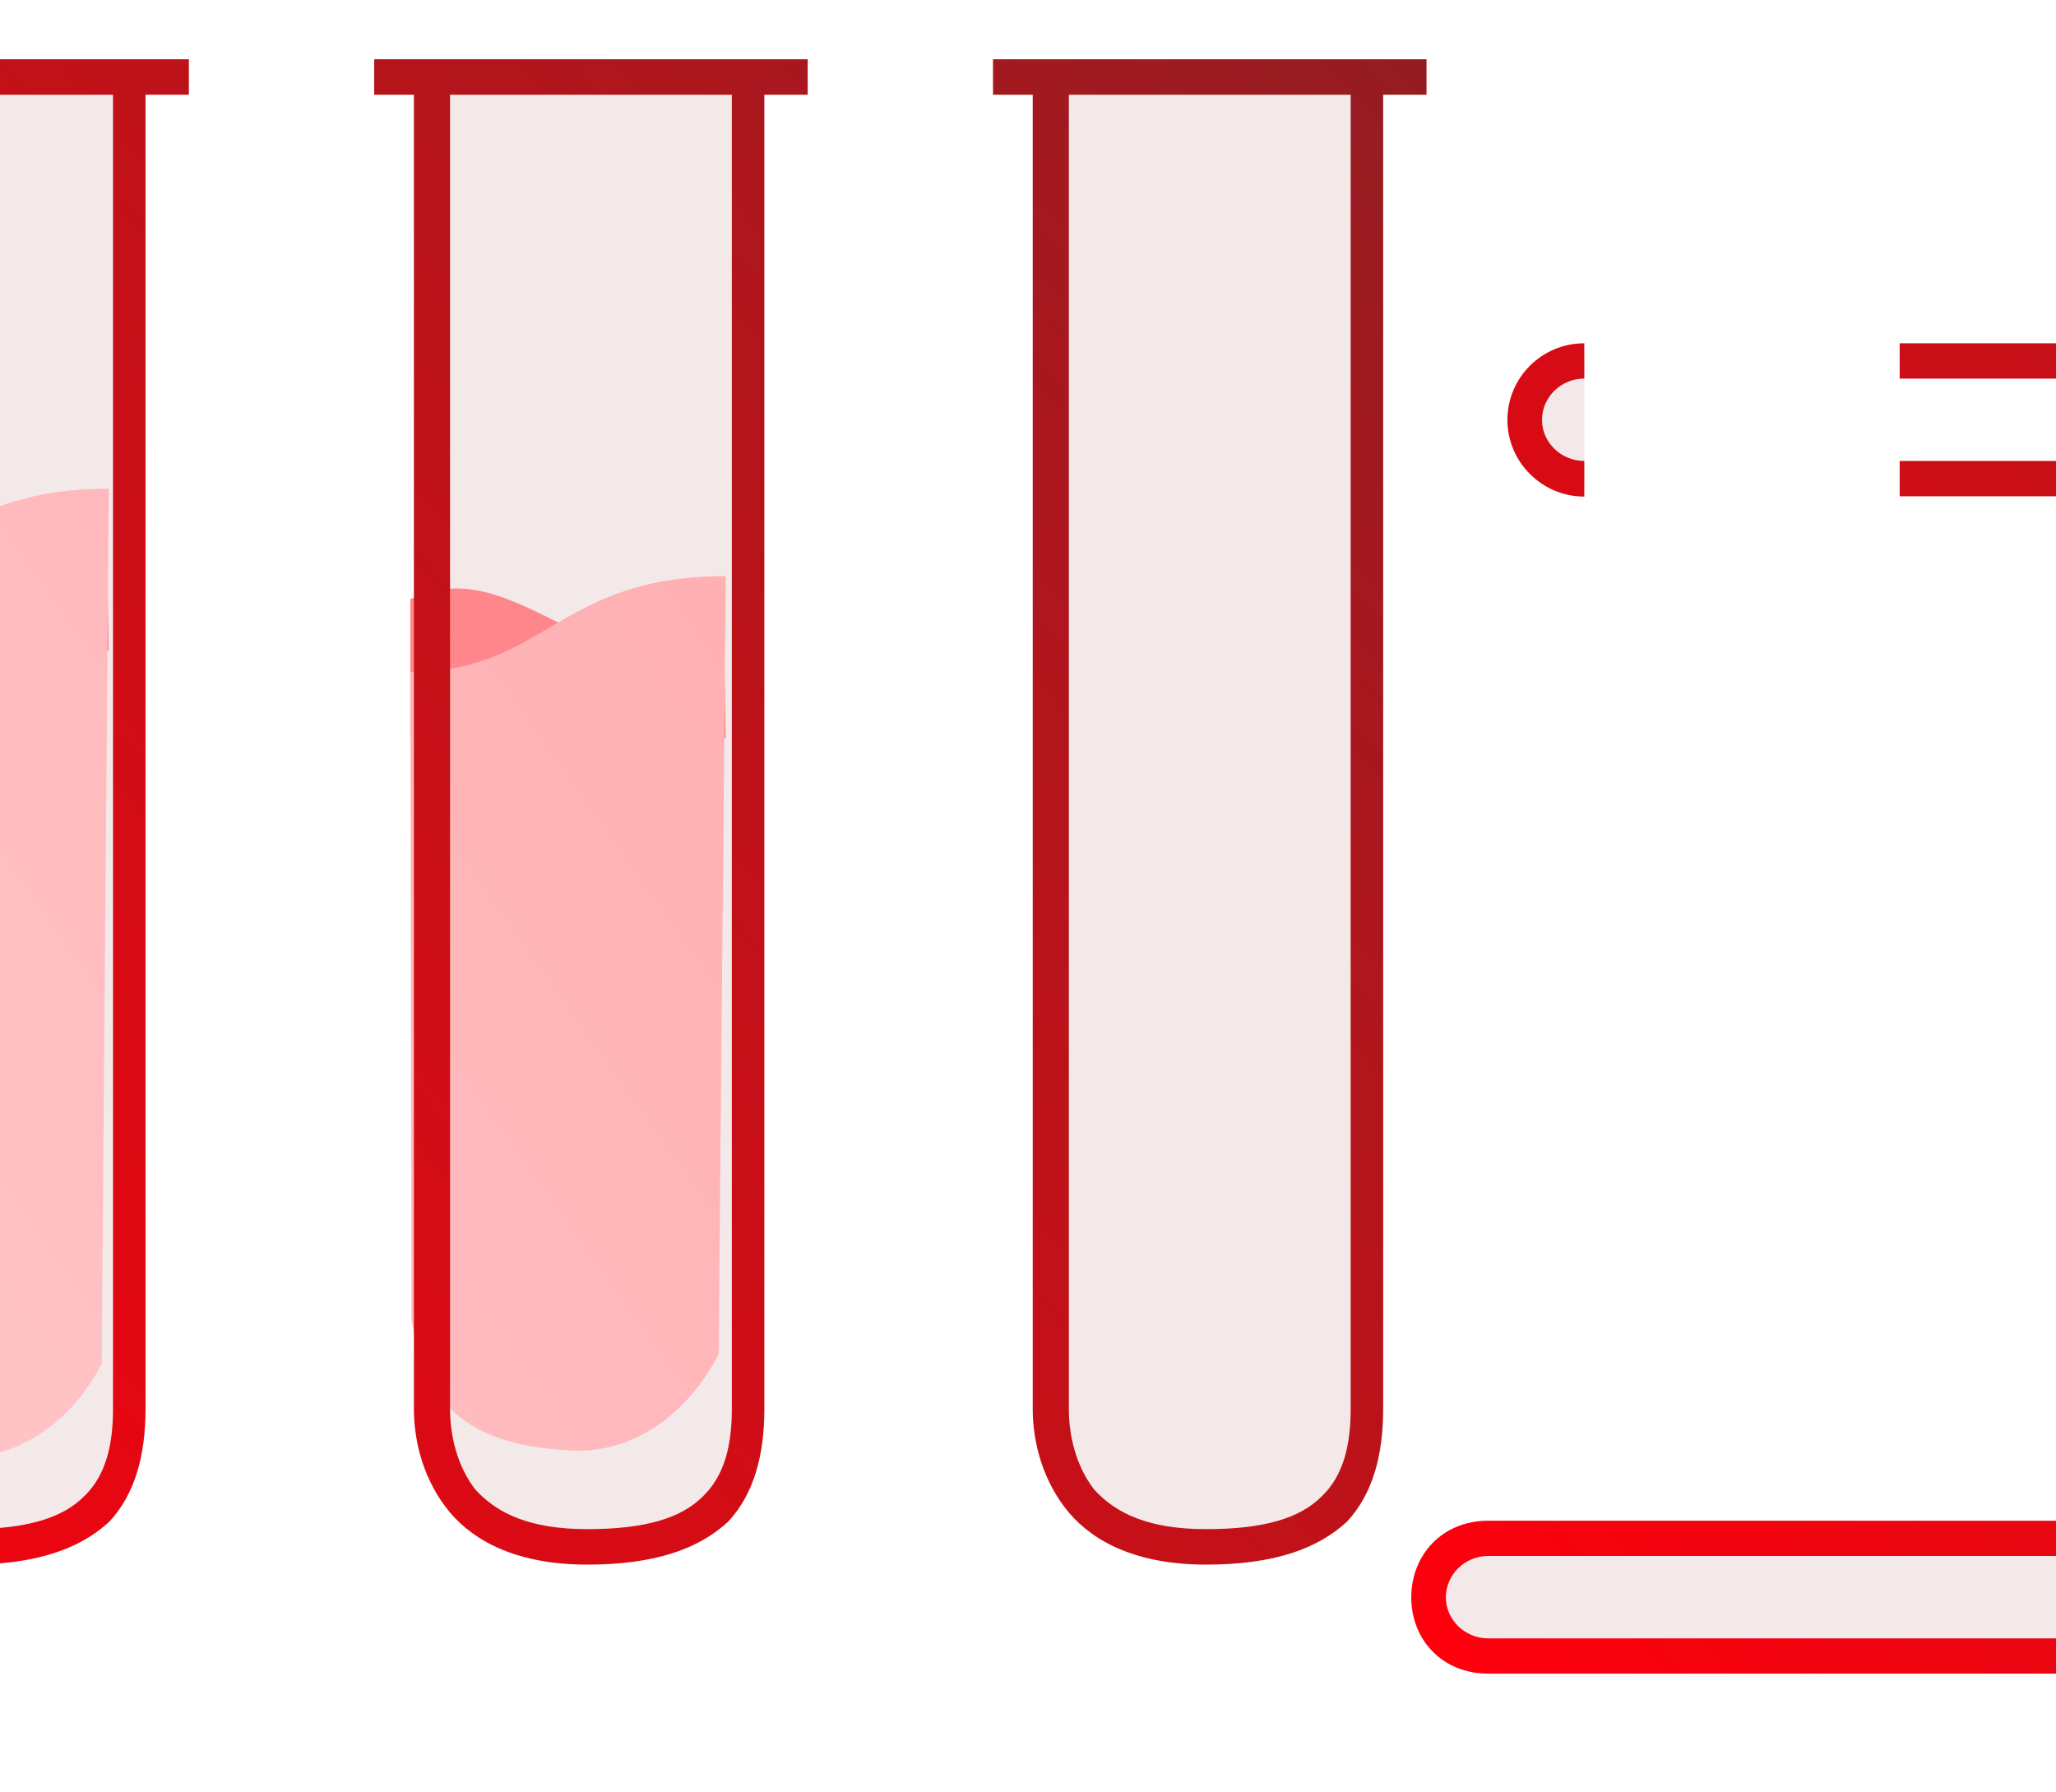 <?xml version="1.0" encoding="UTF-8" standalone="no"?>
<!DOCTYPE svg PUBLIC "-//W3C//DTD SVG 1.1//EN" "http://www.w3.org/Graphics/SVG/1.1/DTD/svg11.dtd">
<svg width="100%" height="100%" viewBox="0 0 148 129" version="1.1" xmlns="http://www.w3.org/2000/svg" xmlns:xlink="http://www.w3.org/1999/xlink" xml:space="preserve" xmlns:serif="http://www.serif.com/" style="fill-rule:evenodd;clip-rule:evenodd;stroke-linejoin:round;stroke-miterlimit:2;">
    <g transform="matrix(1,0,0,1,-30829,-1495)">
        <g transform="matrix(3.034,0,0,5.197,23433,942.188)">
            <g id="education2" transform="matrix(2.765,0,0,2.765,-4180.69,-44.922)">
                <g transform="matrix(0.33,0,0,0.192,-6953.42,-181.307)">
                    <path d="M28397.8,1241.78L28389.9,1241.78" style="fill:none;"/>
                </g>
                <g transform="matrix(0.33,0,0,0.192,-6953.42,-181.307)">
                    <rect x="28389.9" y="1241.32" width="7.867" height="0.922" style="fill:url(#_Linear1);"/>
                </g>
                <g transform="matrix(0.33,0,0,0.192,-6953.42,-181.307)">
                    <path d="M28381.7,1241.78L28373.8,1241.78" style="fill:none;"/>
                </g>
                <g transform="matrix(0.33,0,0,0.192,-6953.42,-181.307)">
                    <rect x="28373.8" y="1241.32" width="7.917" height="0.922" style="fill:url(#_Linear2);"/>
                </g>
                <g transform="matrix(0.33,0,0,0.192,-6953.42,-181.307)">
                    <path d="M28365.6,1241.78C28364.7,1241.78 28364.1,1241.1 28364.1,1240.25C28364.1,1239.4 28364.7,1238.71 28365.6,1238.71" style="fill:url(#_Linear3);"/>
                </g>
                <g transform="matrix(0.33,0,0,0.192,-6953.42,-181.307)">
                    <path d="M28365.6,1241.32C28365,1241.32 28364.5,1240.84 28364.5,1240.25C28364.5,1239.65 28365,1239.17 28365.6,1239.17L28365.6,1238.25C28364.5,1238.25 28363.6,1239.14 28363.6,1240.25C28363.6,1241.35 28364.5,1242.25 28365.6,1242.25L28365.6,1241.32Z" style="fill:url(#_Linear4);"/>
                </g>
                <g transform="matrix(0.33,0,0,0.192,-6953.42,-181.307)">
                    <path d="M28373.8,1238.71L28381.7,1238.71" style="fill:none;"/>
                </g>
                <g transform="matrix(0.33,0,0,0.192,-6953.42,-181.307)">
                    <rect x="28373.8" y="1238.25" width="7.901" height="0.922" style="fill:url(#_Linear5);"/>
                </g>
                <g transform="matrix(0.33,0,0,0.192,-6953.42,-181.307)">
                    <path d="M28389.9,1238.71L28397.8,1238.71" style="fill:none;"/>
                </g>
                <g transform="matrix(0.33,0,0,0.192,-6953.42,-181.307)">
                    <rect x="28389.9" y="1238.25" width="7.867" height="0.922" style="fill:url(#_Linear6);"/>
                </g>
                <g transform="matrix(0.33,0,0,0.192,-6953.42,-181.307)">
                    <path d="M28406,1238.71L28409,1238.71L28409,1232.73L28412.1,1232.73L28412.1,1269.43L28413.5,1269.43L28413.5,1272.5L28363.1,1272.5C28362.2,1272.5 28361.5,1271.82 28361.5,1270.97C28361.5,1270.12 28362.2,1269.43 28363.1,1269.43L28409,1269.43L28409,1241.78L28406,1241.78" style="fill:url(#_Linear7);"/>
                </g>
                <g transform="matrix(0.33,0,0,0.192,-6953.42,-181.307)">
                    <path d="M28408.5,1238.25L28408.5,1232.73C28408.5,1232.47 28408.7,1232.26 28409,1232.26L28412.1,1232.26C28412.3,1232.26 28412.5,1232.47 28412.5,1232.73L28412.5,1268.97L28413.5,1268.97C28413.7,1268.97 28414,1269.18 28414,1269.43L28414,1272.5C28414,1272.76 28413.7,1272.96 28413.5,1272.96C28413.5,1272.96 28363.1,1272.96 28363.1,1272.96C28361.9,1272.96 28361.1,1272.07 28361.1,1270.97C28361.1,1269.87 28361.9,1268.97 28363.1,1268.97L28408.5,1268.97L28408.5,1242.25L28406,1242.25L28406,1241.32L28409,1241.32C28409.2,1241.32 28409.4,1241.53 28409.4,1241.78L28409.4,1269.43C28409.4,1269.68 28409.2,1269.89 28409,1269.89C28409,1269.89 28363.1,1269.89 28363.1,1269.89C28362.5,1269.89 28362,1270.37 28362,1270.97C28362,1271.56 28362.5,1272.04 28363.1,1272.04L28413,1272.04L28413,1269.89L28412.1,1269.89C28411.8,1269.89 28411.6,1269.68 28411.6,1269.43L28411.6,1233.19L28409.4,1233.19L28409.4,1238.71C28409.4,1238.96 28409.2,1239.17 28409,1239.17L28406,1239.17L28406,1238.25L28408.5,1238.25Z" style="fill:url(#_Linear8);"/>
                </g>
                <g transform="matrix(0.31,0,0,0.189,-6401.74,-176.715)">
                    <path d="M28375.8,1226.55L28377.4,1226.55L28365.4,1226.55L28367,1226.55L28367,1261.86C28367,1263.49 28367.8,1265.51 28371.3,1265.51C28374.8,1265.51 28375.8,1264.06 28375.8,1261.86L28375.8,1226.55Z" style="fill:url(#_Linear9);"/>
                </g>
                <g transform="matrix(0.31,0,0,0.189,-6396.43,-176.715)">
                    <path d="M28375.8,1226.55L28377.4,1226.55L28365.4,1226.55L28367,1226.55L28367,1261.86C28367,1263.49 28367.8,1265.51 28371.3,1265.51C28374.8,1265.51 28375.8,1264.06 28375.8,1261.86L28375.8,1226.55Z" style="fill:url(#_Linear10);"/>
                </g>
                <g transform="matrix(0.31,0,0,0.189,-6391.12,-176.715)">
                    <path d="M28375.8,1226.55L28377.4,1226.55L28365.4,1226.55L28367,1226.55L28367,1261.86C28367,1263.49 28367.8,1265.51 28371.3,1265.51C28374.8,1265.51 28375.8,1264.06 28375.8,1261.86L28375.8,1226.55Z" style="fill:url(#_Linear11);"/>
                </g>
                <g transform="matrix(0.101,0,0,0.059,-516.377,-26.605)">
                    <path d="M28741.6,1445.78C28750,1441.78 28756.1,1452.27 28768.3,1451.55L28768.4,1457.57L28741.6,1457.57L28741.6,1445.78Z" style="fill:url(#_Linear12);"/>
                </g>
                <g transform="matrix(0.101,0,0,0.059,-511.042,-28.02)">
                    <path d="M28741.6,1445.78C28750,1441.78 28756.1,1452.27 28768.3,1451.55L28768.4,1457.57L28741.6,1457.57L28741.6,1445.78Z" style="fill:url(#_Linear13);"/>
                </g>
                <g transform="matrix(0.101,0,0,0.059,-505.748,-27.582)">
                    <path d="M28741.6,1445.78C28750,1441.78 28756.1,1452.27 28768.3,1451.55L28768.4,1457.57L28741.6,1457.57L28741.6,1445.78Z" style="fill:url(#_Linear14);"/>
                </g>
                <g transform="matrix(0.101,0,0,0.059,-516.377,-26.605)">
                    <path d="M28741.6,1451.95C28753.1,1451.95 28754.1,1443.82 28768.4,1443.82L28767.8,1495.34C28765.3,1500.2 28760.6,1502.58 28754.8,1502.07C28746.1,1501.53 28742.6,1499.18 28741.7,1492.27L28741.6,1451.95Z" style="fill:url(#_Linear15);"/>
                </g>
                <g transform="matrix(0.101,0,0,0.059,-511.042,-28.02)">
                    <path d="M28741.6,1451.95C28753.1,1451.95 28754.1,1443.82 28768.4,1443.82L28767.8,1518.12C28765.3,1522.98 28760.6,1526.56 28754.8,1526.04C28746.1,1525.51 28742.6,1523.2 28741.7,1516.29L28741.6,1451.95Z" style="fill:url(#_Linear16);"/>
                </g>
                <g transform="matrix(0.101,0,0,0.059,-505.748,-27.582)">
                    <path d="M28741.6,1451.95C28753.1,1451.95 28754.1,1443.82 28768.4,1443.82L28767.8,1509.88C28765.3,1514.75 28760.6,1518.55 28754.8,1518.03C28746.1,1517.5 28742.7,1513.78 28741.7,1506.87L28741.6,1451.95Z" style="fill:url(#_Linear17);"/>
                </g>
                <g transform="matrix(0.31,0,0,0.189,-6401.74,-176.715)">
                    <path d="M28365.4,1227.02L28365.4,1226.08L28377.4,1226.08L28377.4,1227.02L28376.2,1227.02L28376.2,1261.86C28376.2,1263.1 28375.9,1264.12 28375.2,1264.84C28374.4,1265.55 28373.2,1265.98 28371.3,1265.98C28369.4,1265.98 28368.2,1265.39 28367.5,1264.6C28366.8,1263.8 28366.5,1262.78 28366.5,1261.86L28366.5,1227.02L28365.4,1227.02ZM28375.3,1227.02L28367.5,1227.02L28367.5,1261.86C28367.5,1262.57 28367.7,1263.37 28368.2,1263.99C28368.8,1264.62 28369.7,1265.04 28371.3,1265.04C28372.9,1265.04 28373.9,1264.75 28374.5,1264.17C28375.1,1263.62 28375.3,1262.81 28375.3,1261.86L28375.3,1227.02Z" style="fill:url(#_Linear18);"/>
                </g>
                <g transform="matrix(0.31,0,0,0.189,-6396.43,-176.715)">
                    <path d="M28365.4,1227.02L28365.4,1226.08L28377.4,1226.08L28377.4,1227.02L28376.2,1227.02L28376.2,1261.86C28376.2,1263.1 28375.9,1264.12 28375.2,1264.84C28374.4,1265.55 28373.2,1265.98 28371.3,1265.98C28369.4,1265.98 28368.2,1265.39 28367.5,1264.6C28366.8,1263.8 28366.5,1262.78 28366.5,1261.86L28366.5,1227.02L28365.4,1227.02ZM28375.3,1227.02L28367.5,1227.02L28367.5,1261.86C28367.5,1262.57 28367.7,1263.37 28368.2,1263.99C28368.8,1264.62 28369.7,1265.04 28371.3,1265.04C28372.9,1265.04 28373.9,1264.75 28374.5,1264.17C28375.1,1263.62 28375.3,1262.81 28375.3,1261.86L28375.3,1227.02Z" style="fill:url(#_Linear19);"/>
                </g>
                <g transform="matrix(0.31,0,0,0.189,-6391.12,-176.715)">
                    <path d="M28365.4,1227.02L28365.4,1226.08L28377.4,1226.08L28377.4,1227.02L28376.2,1227.02L28376.2,1261.86C28376.2,1263.1 28375.9,1264.12 28375.2,1264.84C28374.4,1265.55 28373.2,1265.98 28371.3,1265.98C28369.4,1265.98 28368.2,1265.39 28367.5,1264.6C28366.8,1263.8 28366.5,1262.78 28366.5,1261.86L28366.5,1227.02L28365.4,1227.02ZM28375.3,1227.02L28367.5,1227.02L28367.5,1261.86C28367.5,1262.57 28367.7,1263.37 28368.2,1263.99C28368.8,1264.62 28369.7,1265.04 28371.3,1265.04C28372.9,1265.04 28373.9,1264.75 28374.5,1264.17C28375.1,1263.62 28375.3,1262.81 28375.3,1261.86L28375.3,1227.02Z" style="fill:url(#_Linear20);"/>
                </g>
            </g>
        </g>
    </g>
    <defs>
        <linearGradient id="_Linear1" x1="0" y1="0" x2="1" y2="0" gradientUnits="userSpaceOnUse" gradientTransform="matrix(52.897,-45.206,45.206,52.897,28361.1,1272.97)"><stop offset="0" style="stop-color:rgb(255,0,12);stop-opacity:1"/><stop offset="1" style="stop-color:rgb(141,31,36);stop-opacity:1"/></linearGradient>
        <linearGradient id="_Linear2" x1="0" y1="0" x2="1" y2="0" gradientUnits="userSpaceOnUse" gradientTransform="matrix(52.897,-45.206,45.206,52.897,28361.1,1272.97)"><stop offset="0" style="stop-color:rgb(255,0,12);stop-opacity:1"/><stop offset="1" style="stop-color:rgb(141,31,36);stop-opacity:1"/></linearGradient>
        <linearGradient id="_Linear3" x1="0" y1="0" x2="1" y2="0" gradientUnits="userSpaceOnUse" gradientTransform="matrix(56.99,-45.686,45.686,56.99,28356.5,1272.5)"><stop offset="0" style="stop-color:rgb(141,31,36);stop-opacity:0.1"/><stop offset="1" style="stop-color:rgb(141,31,36);stop-opacity:0.1"/></linearGradient>
        <linearGradient id="_Linear4" x1="0" y1="0" x2="1" y2="0" gradientUnits="userSpaceOnUse" gradientTransform="matrix(52.897,-45.206,45.206,52.897,28361.1,1272.97)"><stop offset="0" style="stop-color:rgb(255,0,12);stop-opacity:1"/><stop offset="1" style="stop-color:rgb(141,31,36);stop-opacity:1"/></linearGradient>
        <linearGradient id="_Linear5" x1="0" y1="0" x2="1" y2="0" gradientUnits="userSpaceOnUse" gradientTransform="matrix(52.897,-45.206,45.206,52.897,28361.1,1272.97)"><stop offset="0" style="stop-color:rgb(255,0,12);stop-opacity:1"/><stop offset="1" style="stop-color:rgb(141,31,36);stop-opacity:1"/></linearGradient>
        <linearGradient id="_Linear6" x1="0" y1="0" x2="1" y2="0" gradientUnits="userSpaceOnUse" gradientTransform="matrix(52.897,-45.206,45.206,52.897,28361.1,1272.97)"><stop offset="0" style="stop-color:rgb(255,0,12);stop-opacity:1"/><stop offset="1" style="stop-color:rgb(141,31,36);stop-opacity:1"/></linearGradient>
        <linearGradient id="_Linear7" x1="0" y1="0" x2="1" y2="0" gradientUnits="userSpaceOnUse" gradientTransform="matrix(56.99,-45.686,45.686,56.99,28356.5,1272.5)"><stop offset="0" style="stop-color:rgb(141,31,36);stop-opacity:0.1"/><stop offset="1" style="stop-color:rgb(141,31,36);stop-opacity:0.1"/></linearGradient>
        <linearGradient id="_Linear8" x1="0" y1="0" x2="1" y2="0" gradientUnits="userSpaceOnUse" gradientTransform="matrix(52.897,-45.206,45.206,52.897,28361.1,1272.97)"><stop offset="0" style="stop-color:rgb(255,0,12);stop-opacity:1"/><stop offset="1" style="stop-color:rgb(141,31,36);stop-opacity:1"/></linearGradient>
        <linearGradient id="_Linear9" x1="0" y1="0" x2="1" y2="0" gradientUnits="userSpaceOnUse" gradientTransform="matrix(60.566,-46.564,48.553,58.085,28357.3,1272.64)"><stop offset="0" style="stop-color:rgb(141,31,36);stop-opacity:0.1"/><stop offset="1" style="stop-color:rgb(141,31,36);stop-opacity:0.1"/></linearGradient>
        <linearGradient id="_Linear10" x1="0" y1="0" x2="1" y2="0" gradientUnits="userSpaceOnUse" gradientTransform="matrix(60.566,-46.564,48.553,58.085,28340.2,1272.64)"><stop offset="0" style="stop-color:rgb(141,31,36);stop-opacity:0.1"/><stop offset="1" style="stop-color:rgb(141,31,36);stop-opacity:0.1"/></linearGradient>
        <linearGradient id="_Linear11" x1="0" y1="0" x2="1" y2="0" gradientUnits="userSpaceOnUse" gradientTransform="matrix(60.566,-46.564,48.553,58.085,28323.1,1272.64)"><stop offset="0" style="stop-color:rgb(141,31,36);stop-opacity:0.1"/><stop offset="1" style="stop-color:rgb(141,31,36);stop-opacity:0.1"/></linearGradient>
        <linearGradient id="_Linear12" x1="0" y1="0" x2="1" y2="0" gradientUnits="userSpaceOnUse" gradientTransform="matrix(137.586,36.917,-36.917,137.586,28737.2,1406.9)"><stop offset="0" style="stop-color:rgb(255,141,146);stop-opacity:1"/><stop offset="1" style="stop-color:rgb(255,133,138);stop-opacity:1"/></linearGradient>
        <linearGradient id="_Linear13" x1="0" y1="0" x2="1" y2="0" gradientUnits="userSpaceOnUse" gradientTransform="matrix(137.586,36.917,-36.917,137.586,28684.5,1430.8)"><stop offset="0" style="stop-color:rgb(255,141,146);stop-opacity:1"/><stop offset="1" style="stop-color:rgb(255,133,138);stop-opacity:1"/></linearGradient>
        <linearGradient id="_Linear14" x1="0" y1="0" x2="1" y2="0" gradientUnits="userSpaceOnUse" gradientTransform="matrix(137.586,36.917,-36.917,137.586,28632.2,1443.81)"><stop offset="0" style="stop-color:rgb(255,141,146);stop-opacity:1"/><stop offset="1" style="stop-color:rgb(255,133,138);stop-opacity:1"/></linearGradient>
        <linearGradient id="_Linear15" x1="0" y1="0" x2="1" y2="0" gradientUnits="userSpaceOnUse" gradientTransform="matrix(128.617,-92.159,92.159,128.617,28743.1,1500.11)"><stop offset="0" style="stop-color:rgb(255,205,208);stop-opacity:1"/><stop offset="1" style="stop-color:rgb(255,176,179);stop-opacity:1"/></linearGradient>
        <linearGradient id="_Linear16" x1="0" y1="0" x2="1" y2="0" gradientUnits="userSpaceOnUse" gradientTransform="matrix(128.617,-92.159,92.159,128.617,28690.5,1524.01)"><stop offset="0" style="stop-color:rgb(255,205,208);stop-opacity:1"/><stop offset="1" style="stop-color:rgb(255,176,179);stop-opacity:1"/></linearGradient>
        <linearGradient id="_Linear17" x1="0" y1="0" x2="1" y2="0" gradientUnits="userSpaceOnUse" gradientTransform="matrix(128.617,-92.159,92.159,128.617,28638.2,1537.03)"><stop offset="0" style="stop-color:rgb(255,205,208);stop-opacity:1"/><stop offset="1" style="stop-color:rgb(255,176,179);stop-opacity:1"/></linearGradient>
        <linearGradient id="_Linear18" x1="0" y1="0" x2="1" y2="0" gradientUnits="userSpaceOnUse" gradientTransform="matrix(56.217,-46.075,48.044,53.913,28362.2,1273.11)"><stop offset="0" style="stop-color:rgb(255,0,12);stop-opacity:1"/><stop offset="1" style="stop-color:rgb(141,31,36);stop-opacity:1"/></linearGradient>
        <linearGradient id="_Linear19" x1="0" y1="0" x2="1" y2="0" gradientUnits="userSpaceOnUse" gradientTransform="matrix(56.217,-46.075,48.044,53.913,28345.1,1273.11)"><stop offset="0" style="stop-color:rgb(255,0,12);stop-opacity:1"/><stop offset="1" style="stop-color:rgb(141,31,36);stop-opacity:1"/></linearGradient>
        <linearGradient id="_Linear20" x1="0" y1="0" x2="1" y2="0" gradientUnits="userSpaceOnUse" gradientTransform="matrix(56.217,-46.075,48.044,53.913,28327.9,1273.11)"><stop offset="0" style="stop-color:rgb(255,0,12);stop-opacity:1"/><stop offset="1" style="stop-color:rgb(141,31,36);stop-opacity:1"/></linearGradient>
    </defs>
</svg>
